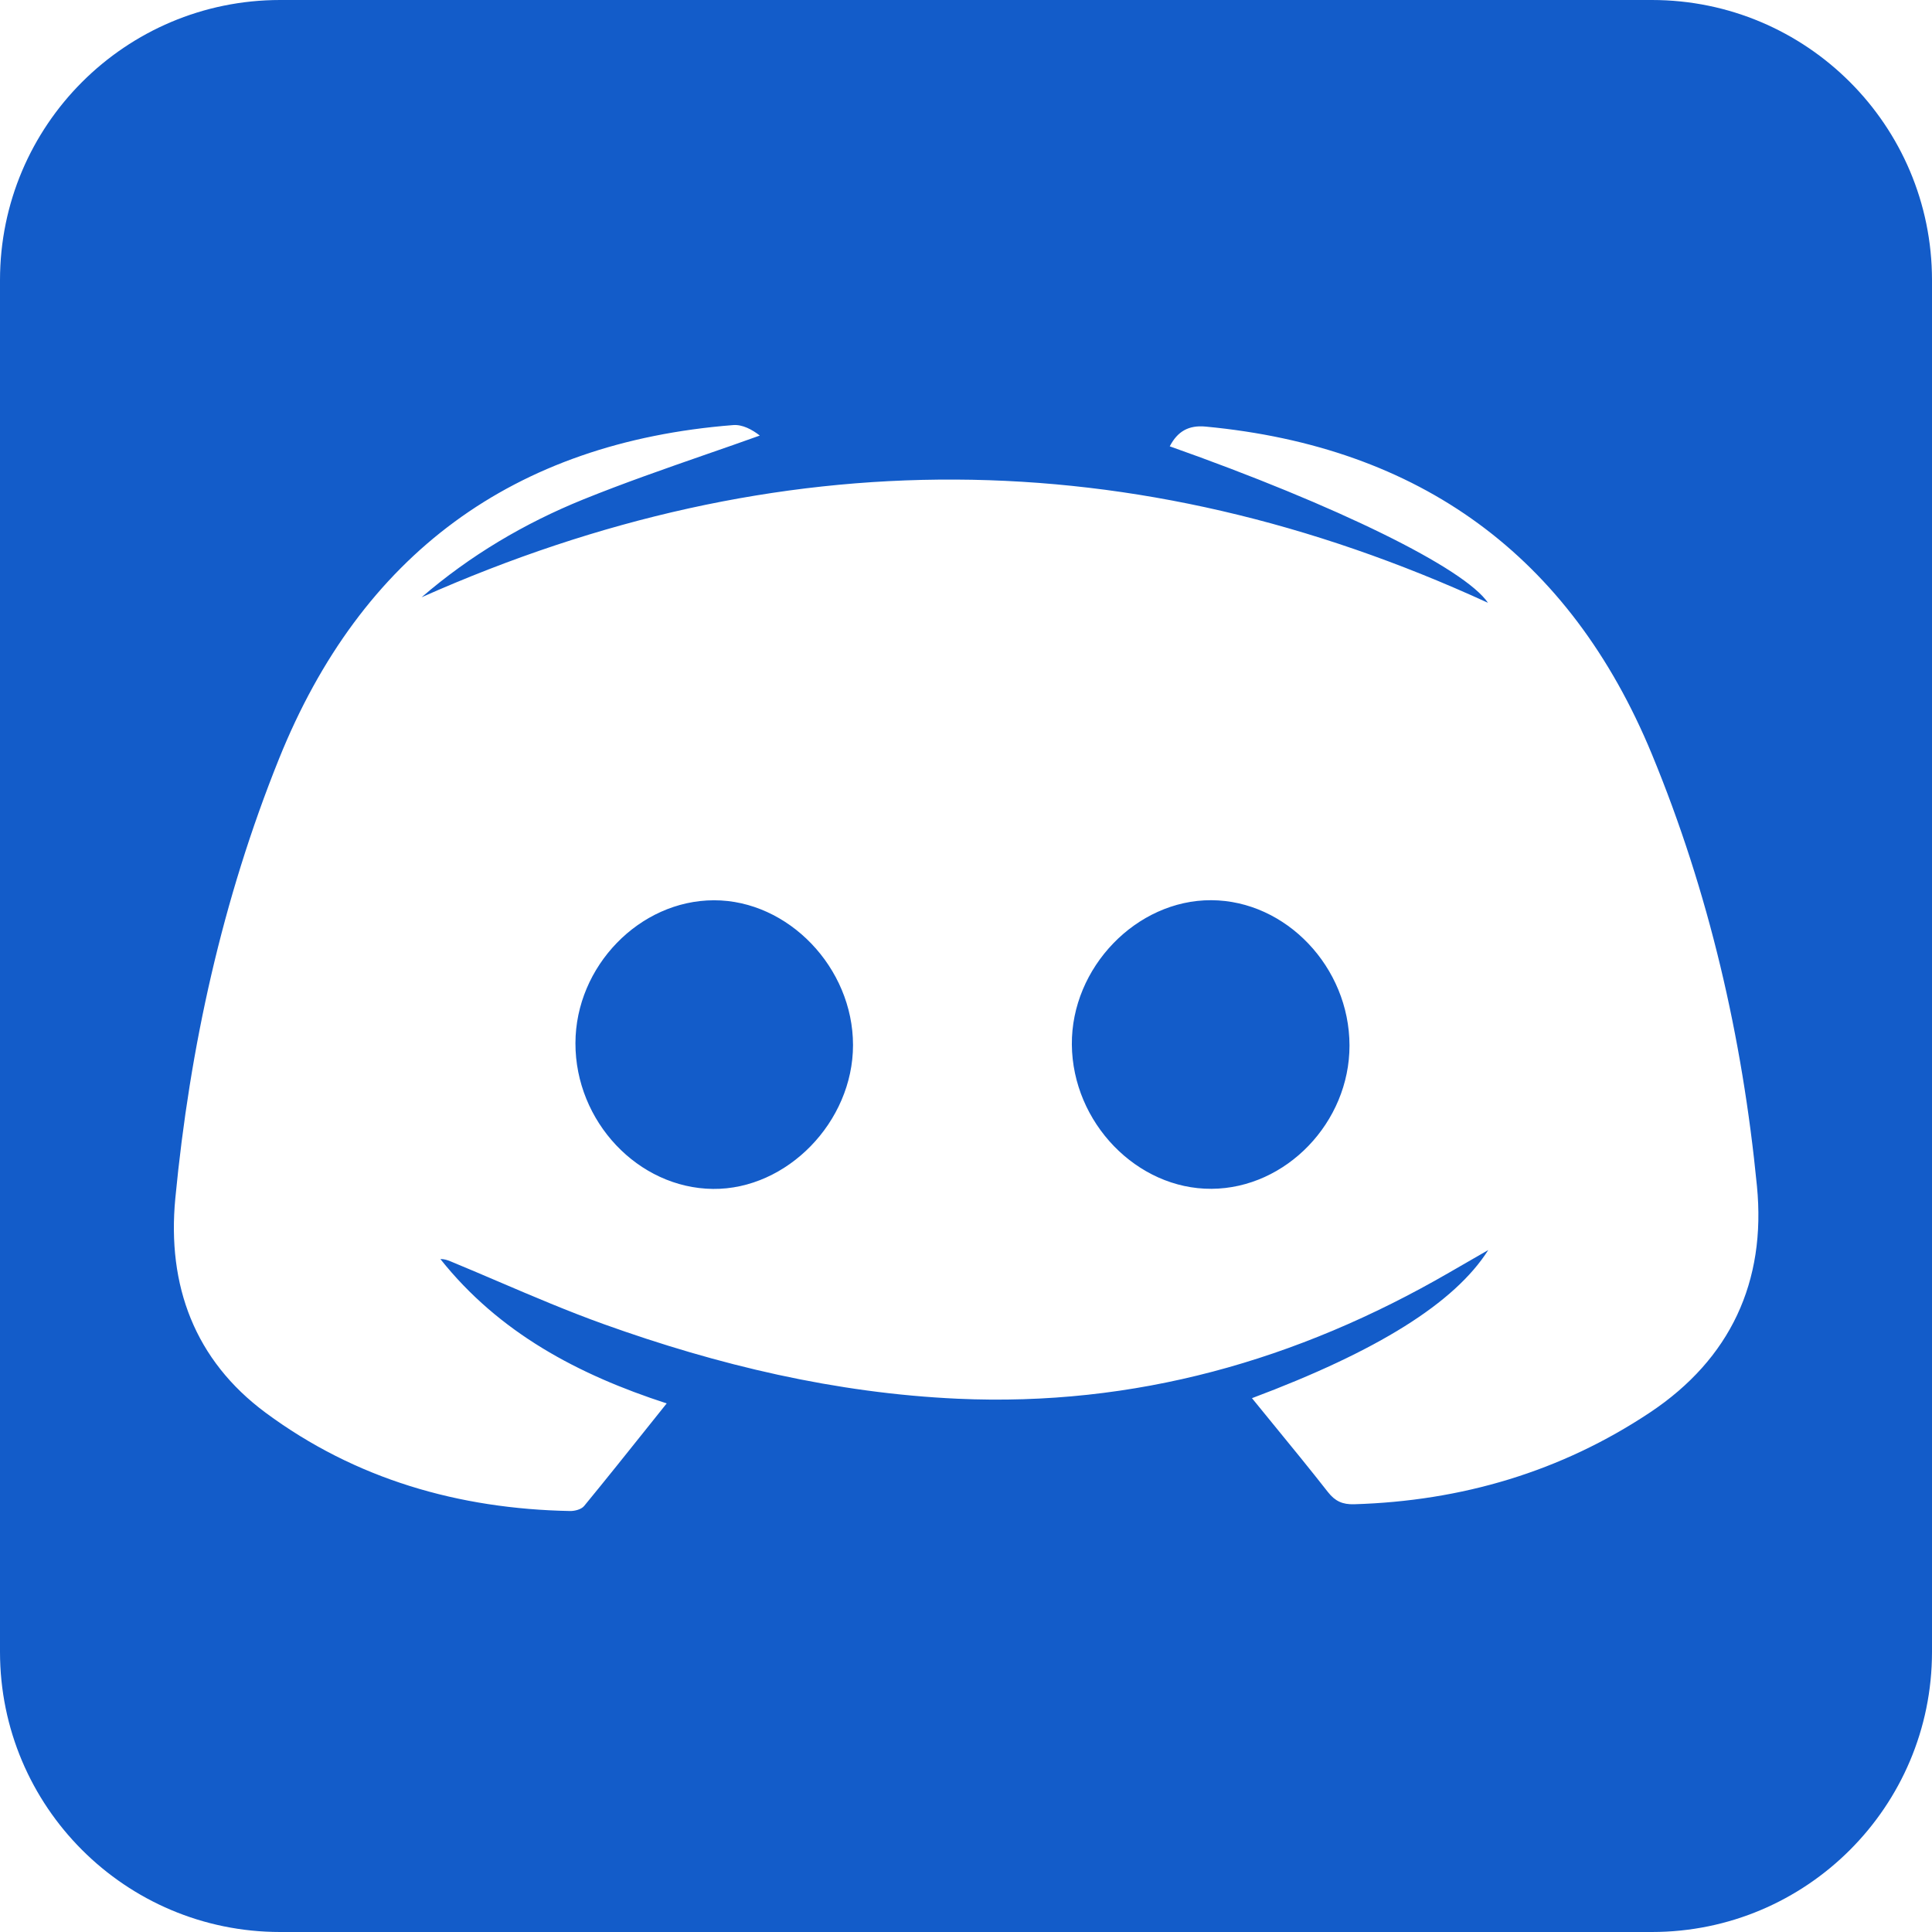 <svg width="52" height="52" viewBox="0 0 52 52" fill="none" xmlns="http://www.w3.org/2000/svg">
<path fill-rule="evenodd" clip-rule="evenodd" d="M7.54 0C3.376 0 0 3.376 0 7.54V44.46C0 48.624 3.376 52 7.54 52H44.46C48.624 52 52 48.624 52 44.46V7.54C52 3.376 48.624 0 44.46 0H7.54ZM40.057 33.645C39.151 35.071 37.078 36.364 33.697 37.632C33.879 37.856 34.059 38.076 34.237 38.294C34.755 38.927 35.257 39.54 35.746 40.165C35.936 40.405 36.136 40.496 36.445 40.487C39.334 40.401 42.016 39.612 44.417 38.012C46.568 36.577 47.542 34.501 47.288 31.92C46.896 27.915 45.996 24.016 44.46 20.298C42.254 14.96 38.216 12.026 32.453 11.482C31.988 11.437 31.692 11.614 31.484 12.013C35.997 13.61 39.418 15.294 40.05 16.225C30.508 11.844 20.943 11.81 11.347 16.076C12.653 14.949 14.118 14.083 15.697 13.443C16.788 13.002 17.9 12.615 19.012 12.228C19.492 12.062 19.972 11.895 20.45 11.723C20.245 11.562 19.983 11.422 19.736 11.441C13.808 11.907 9.722 14.933 7.511 20.42C5.984 24.212 5.11 28.181 4.719 32.25C4.493 34.605 5.243 36.611 7.15 38.024C9.564 39.811 12.346 40.612 15.341 40.669C15.47 40.672 15.648 40.625 15.722 40.534C16.312 39.816 16.893 39.088 17.489 38.342C17.639 38.154 17.791 37.964 17.944 37.773C15.561 36.999 13.433 35.873 11.853 33.888C11.954 33.885 12.04 33.914 12.123 33.948C12.552 34.125 12.978 34.307 13.404 34.489C14.347 34.892 15.29 35.295 16.254 35.641C19.331 36.745 22.492 37.497 25.775 37.647C30.53 37.862 34.911 36.621 39.004 34.252C39.216 34.129 39.43 34.006 39.663 33.872C39.788 33.8 39.918 33.725 40.057 33.645ZM32.599 24.229C34.612 24.237 36.319 26.03 36.322 28.139C36.324 30.209 34.614 31.986 32.608 31.997C30.602 32.01 28.867 30.217 28.849 28.115C28.832 26.042 30.587 24.222 32.599 24.229ZM19.19 32C17.175 31.979 15.484 30.186 15.488 28.076C15.492 26.009 17.213 24.233 19.216 24.231C21.214 24.228 22.959 26.043 22.959 28.128C22.959 30.195 21.182 32.02 19.19 32Z" fill="#135CC9"/>
</svg>
